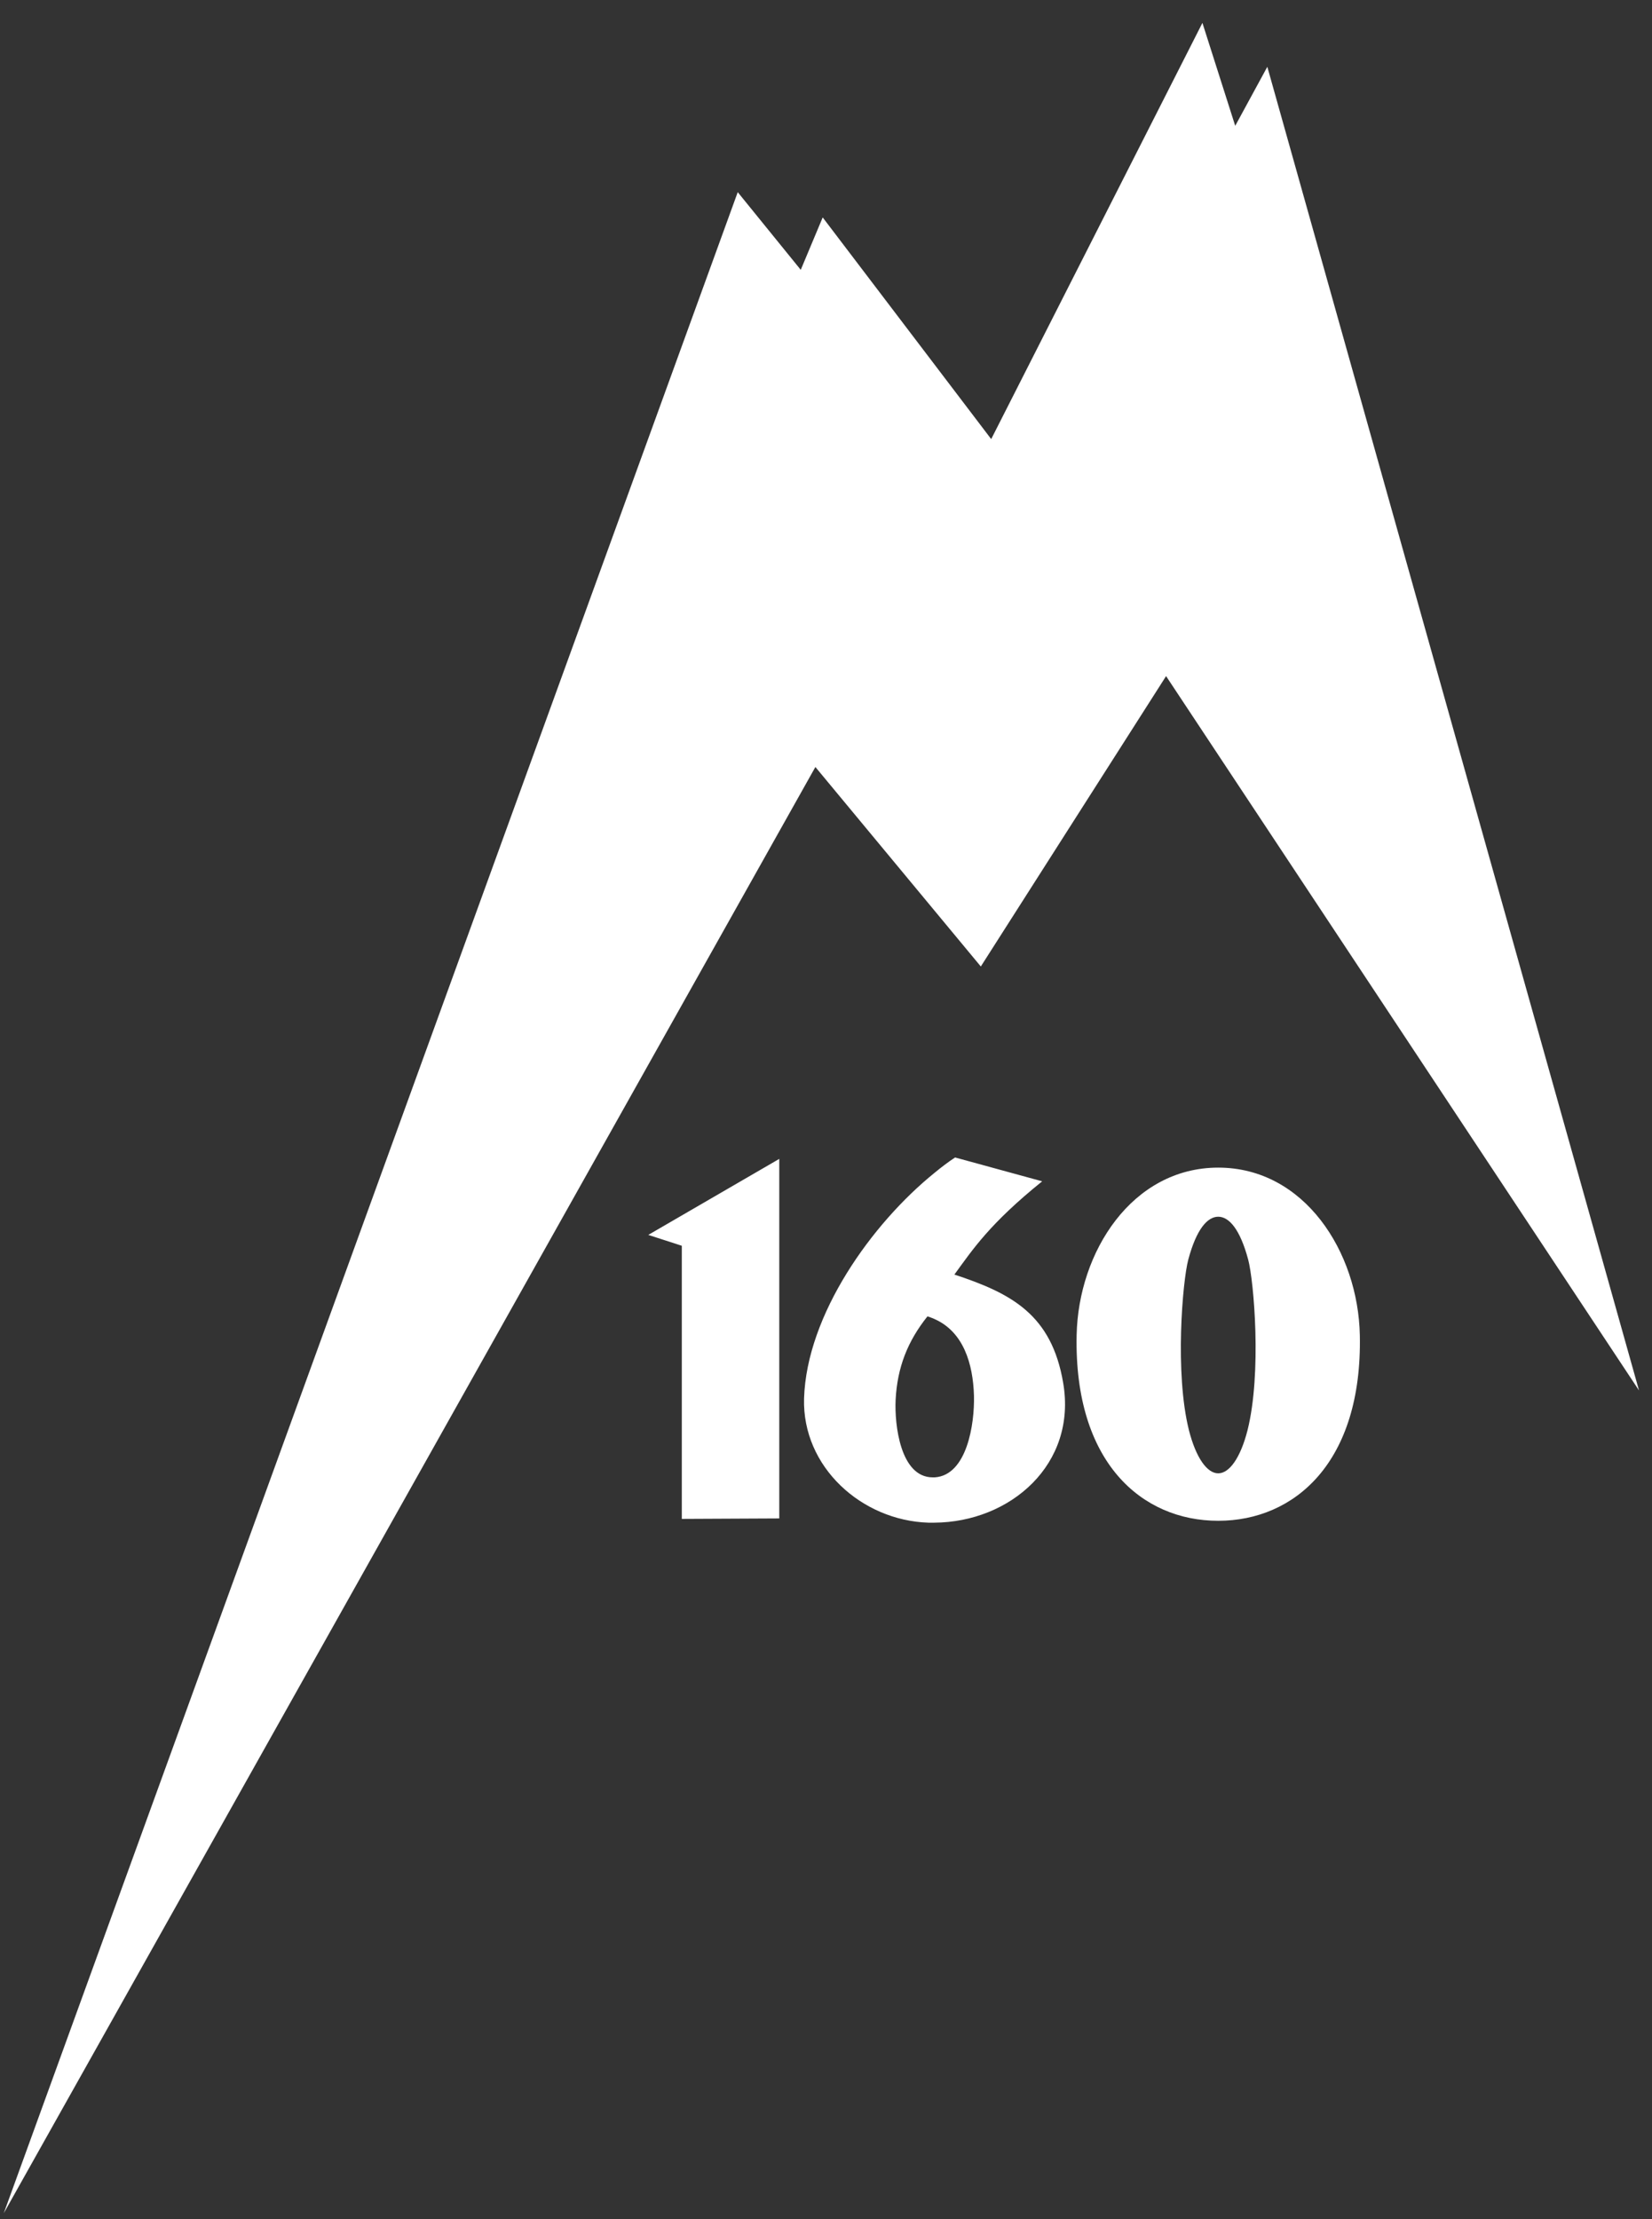 <svg width="70" height="94" viewBox="0 0 70 94" fill="none" xmlns="http://www.w3.org/2000/svg">
<rect x="0" y="0" width="70" height="94" fill="#333333" stroke="none"/>
<path d="M69.45 58.9L53.7 2.83L52.34 5.33L50.95 0.97L42 18.6L34.86 9.21L33.93 11.43L31.26 8.14L0.16 93.75L34.55 32.49L41.56 40.94L49.41 28.64L69.45 58.9Z" fill="white"/>
<path d="M5.66 81.94L31.72 10.89L41.4 22.82L50.66 4.57L65.1 49.77L48.29 24.22L40.32 36.7L33.22 28.14L5.66 81.94Z" fill="white"/>
<path d="M33.02 49.09V64.32L28.89 64.34V52.77L27.47 52.31L33.02 49.09ZM39.61 62.58C39.58 62.58 39.55 62.58 39.52 62.58C38.15 62.58 37.9 60.35 37.95 59.3C38.02 57.92 38.46 56.81 39.3 55.76C39.41 55.8 39.51 55.83 39.61 55.88C40.82 56.42 41.23 57.76 41.27 59.12C41.3 60.33 40.97 62.49 39.61 62.58ZM45.05 58.58C44.56 55.69 42.87 54.79 40.44 53.99C41.23 52.91 41.93 51.84 44.16 50.04L40.47 49.03C40.18 49.22 39.89 49.44 39.6 49.68C36.94 51.83 34.18 55.69 34.07 59.24C33.99 62.14 36.51 64.41 39.34 64.5C39.43 64.5 39.51 64.5 39.59 64.5C42.81 64.48 45.64 62.03 45.05 58.58ZM52.86 60.59C52.56 61.76 52.09 62.41 51.62 62.41C51.15 62.41 50.68 61.76 50.38 60.59C49.77 58.16 50.11 54.26 50.35 53.36C50.7 52.05 51.17 51.54 51.62 51.54C52.07 51.54 52.54 52.05 52.89 53.36C53.13 54.26 53.47 58.16 52.86 60.59ZM51.62 49.46C47.97 49.46 45.69 53.03 45.62 56.56C45.51 61.95 48.38 64.42 51.62 64.42C54.86 64.42 57.73 61.94 57.62 56.56C57.55 53.03 55.27 49.46 51.62 49.46Z" fill="white"/>
<path d="M33.23 28.08L40.32 36.7L33.97 26.64L33.23 28.08ZM49.21 22.73L48.28 24.19L65.1 49.77L49.21 22.73ZM41.38 22.8L42.34 23.98L50.65 4.57L41.38 22.8ZM31.72 10.89L32.59 11.98L5.66 81.94L31.72 10.89Z" fill="white"/>
</svg>
